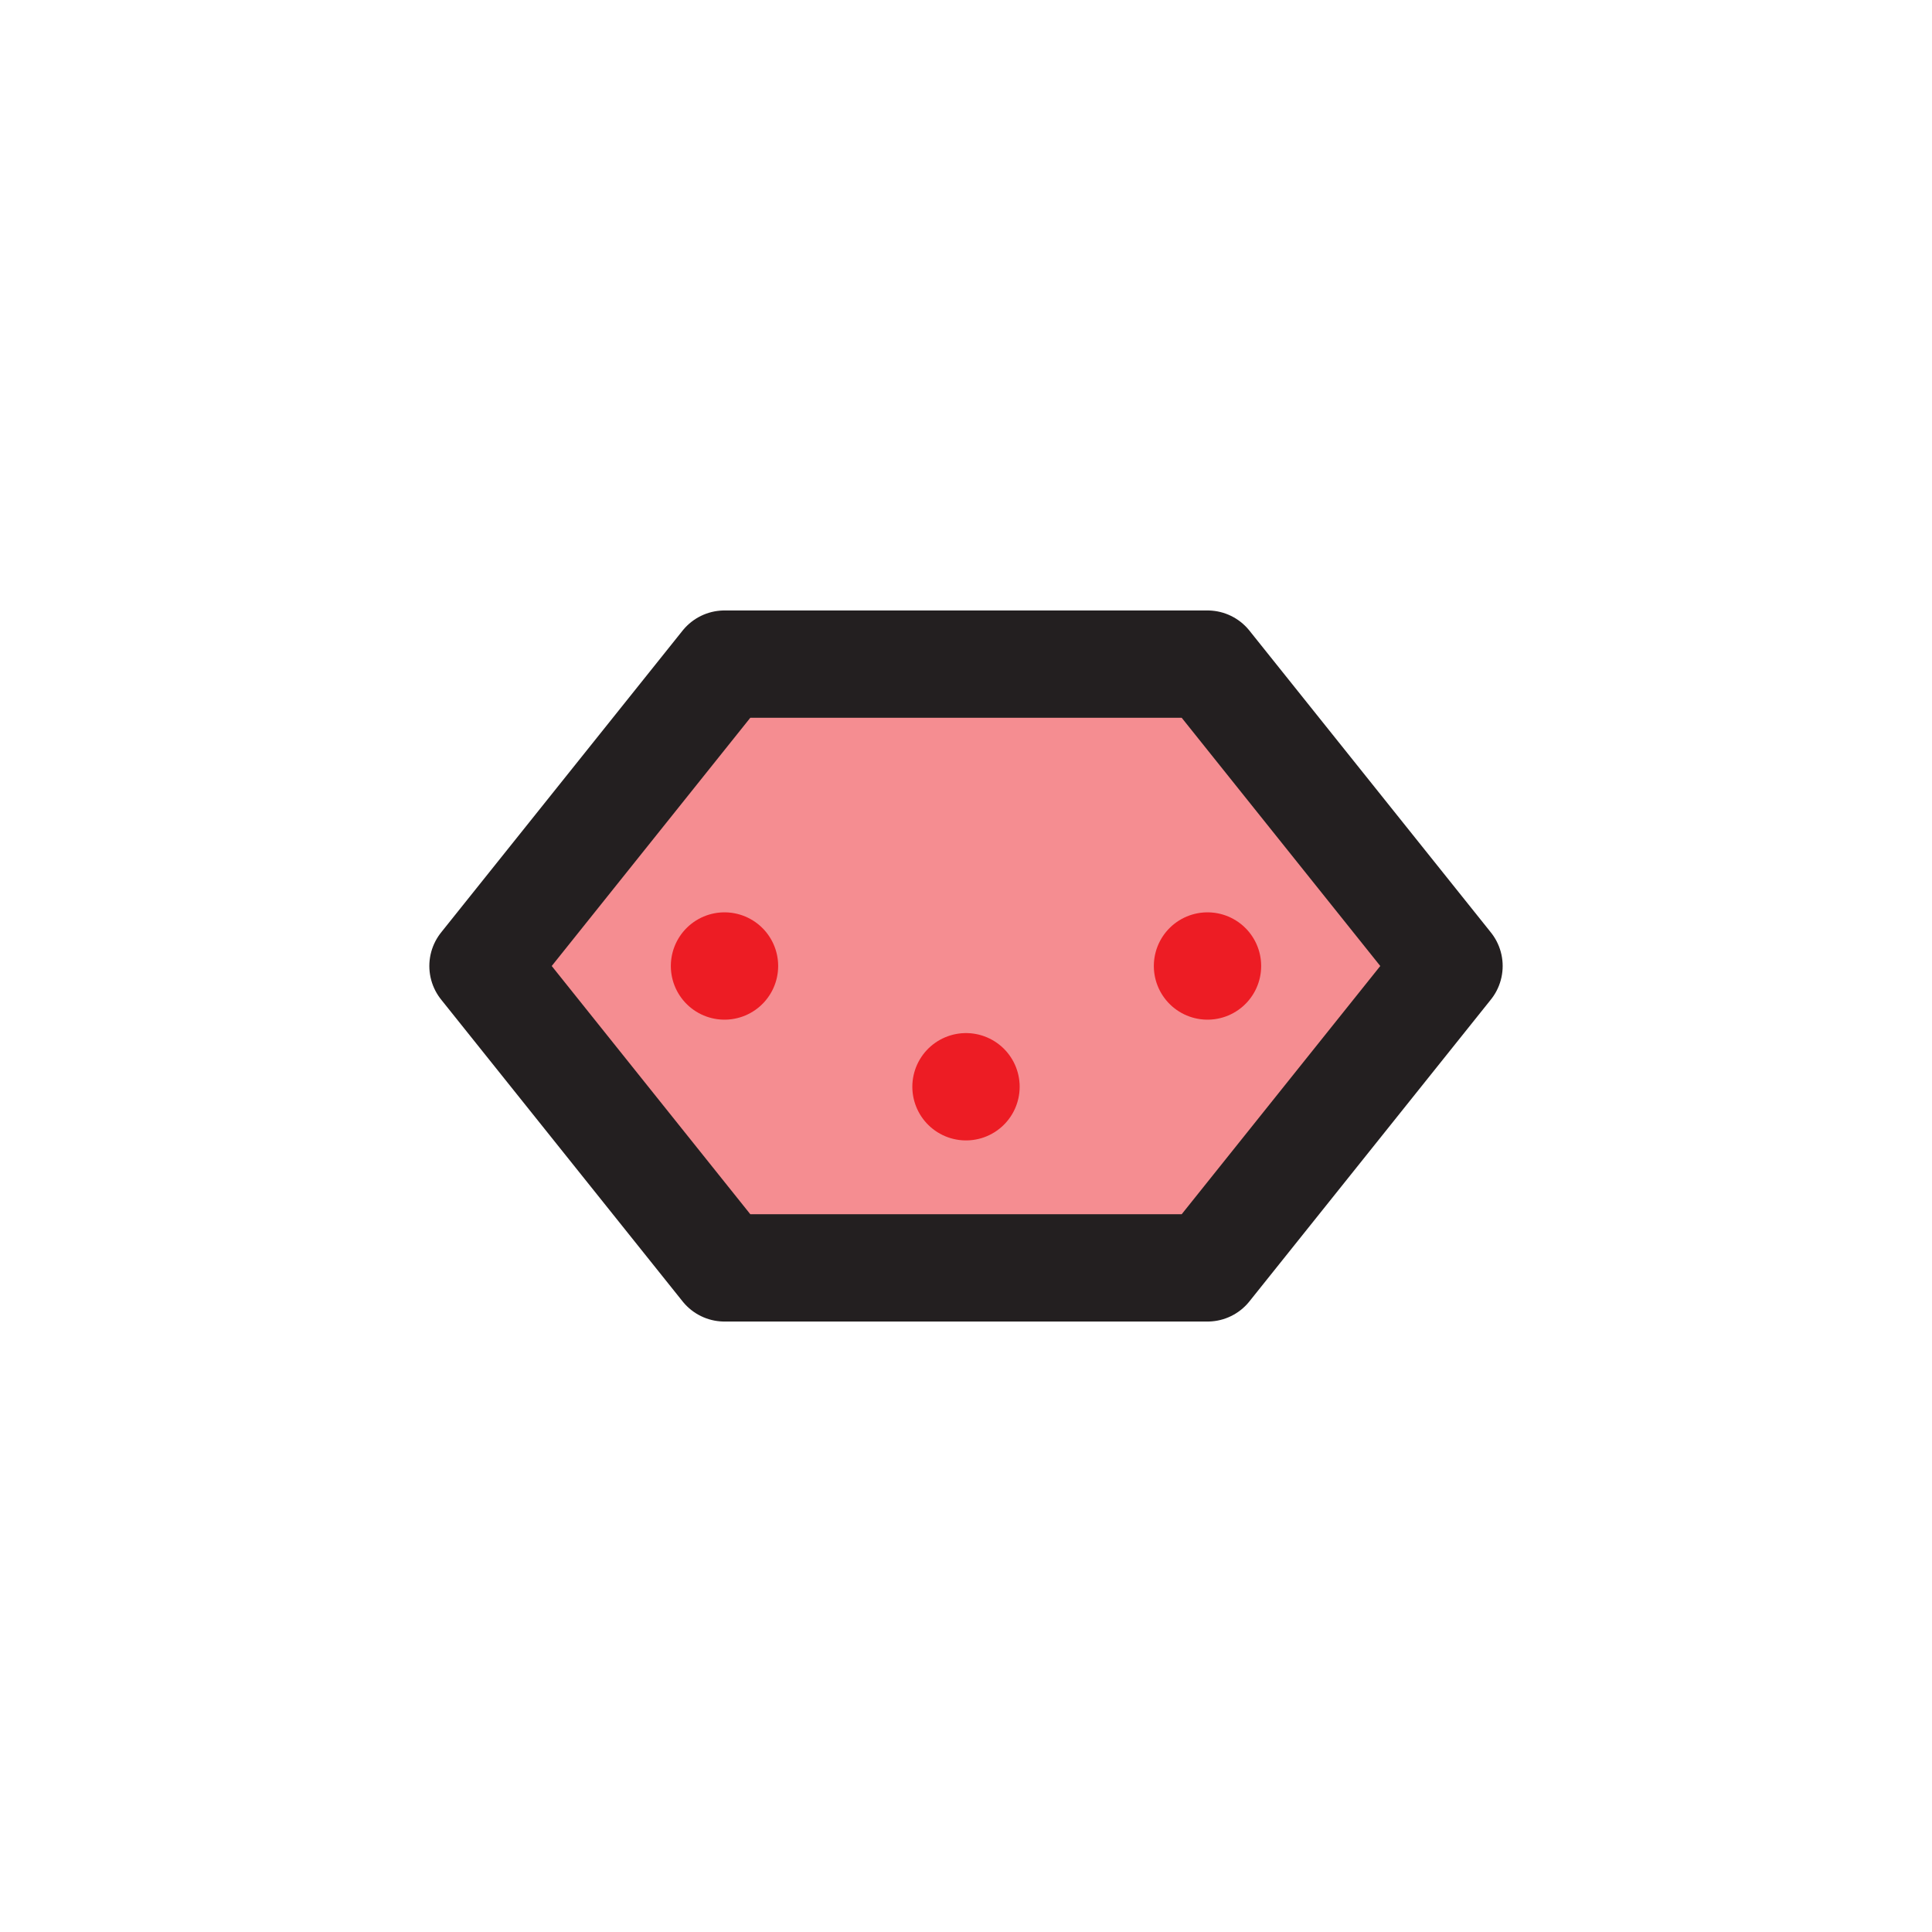<?xml version="1.0" encoding="UTF-8"?>
<svg id="circular-loader" xmlns="http://www.w3.org/2000/svg" viewBox="0 0 72 72">
  <polygon points="18 36 27 47.25 45 47.25 54 36 45 24.75 27 24.75 18 36" style="fill: #ed1c24; opacity: .5;"/>
  <g>
    <line x1="27" y1="36" x2="27" y2="36" style="fill: none; stroke: #ed1c24; stroke-linecap: round; stroke-linejoin: round; stroke-width: 4px;"/>
    <line x1="36" y1="40.5" x2="36" y2="40.5" style="fill: none; stroke: #ed1c24; stroke-linecap: round; stroke-linejoin: round; stroke-width: 4px;"/>
    <line x1="45" y1="36" x2="45" y2="36" style="fill: none; stroke: #ed1c24; stroke-linecap: round; stroke-linejoin: round; stroke-width: 4px;"/>
  </g>
  <polygon points="18 36 27 47.25 45 47.25 54 36 45 24.75 27 24.75 18 36" style="fill: none; stroke: #231f20; stroke-linecap: round; stroke-linejoin: round; stroke-width: 4px;"/>
</svg>